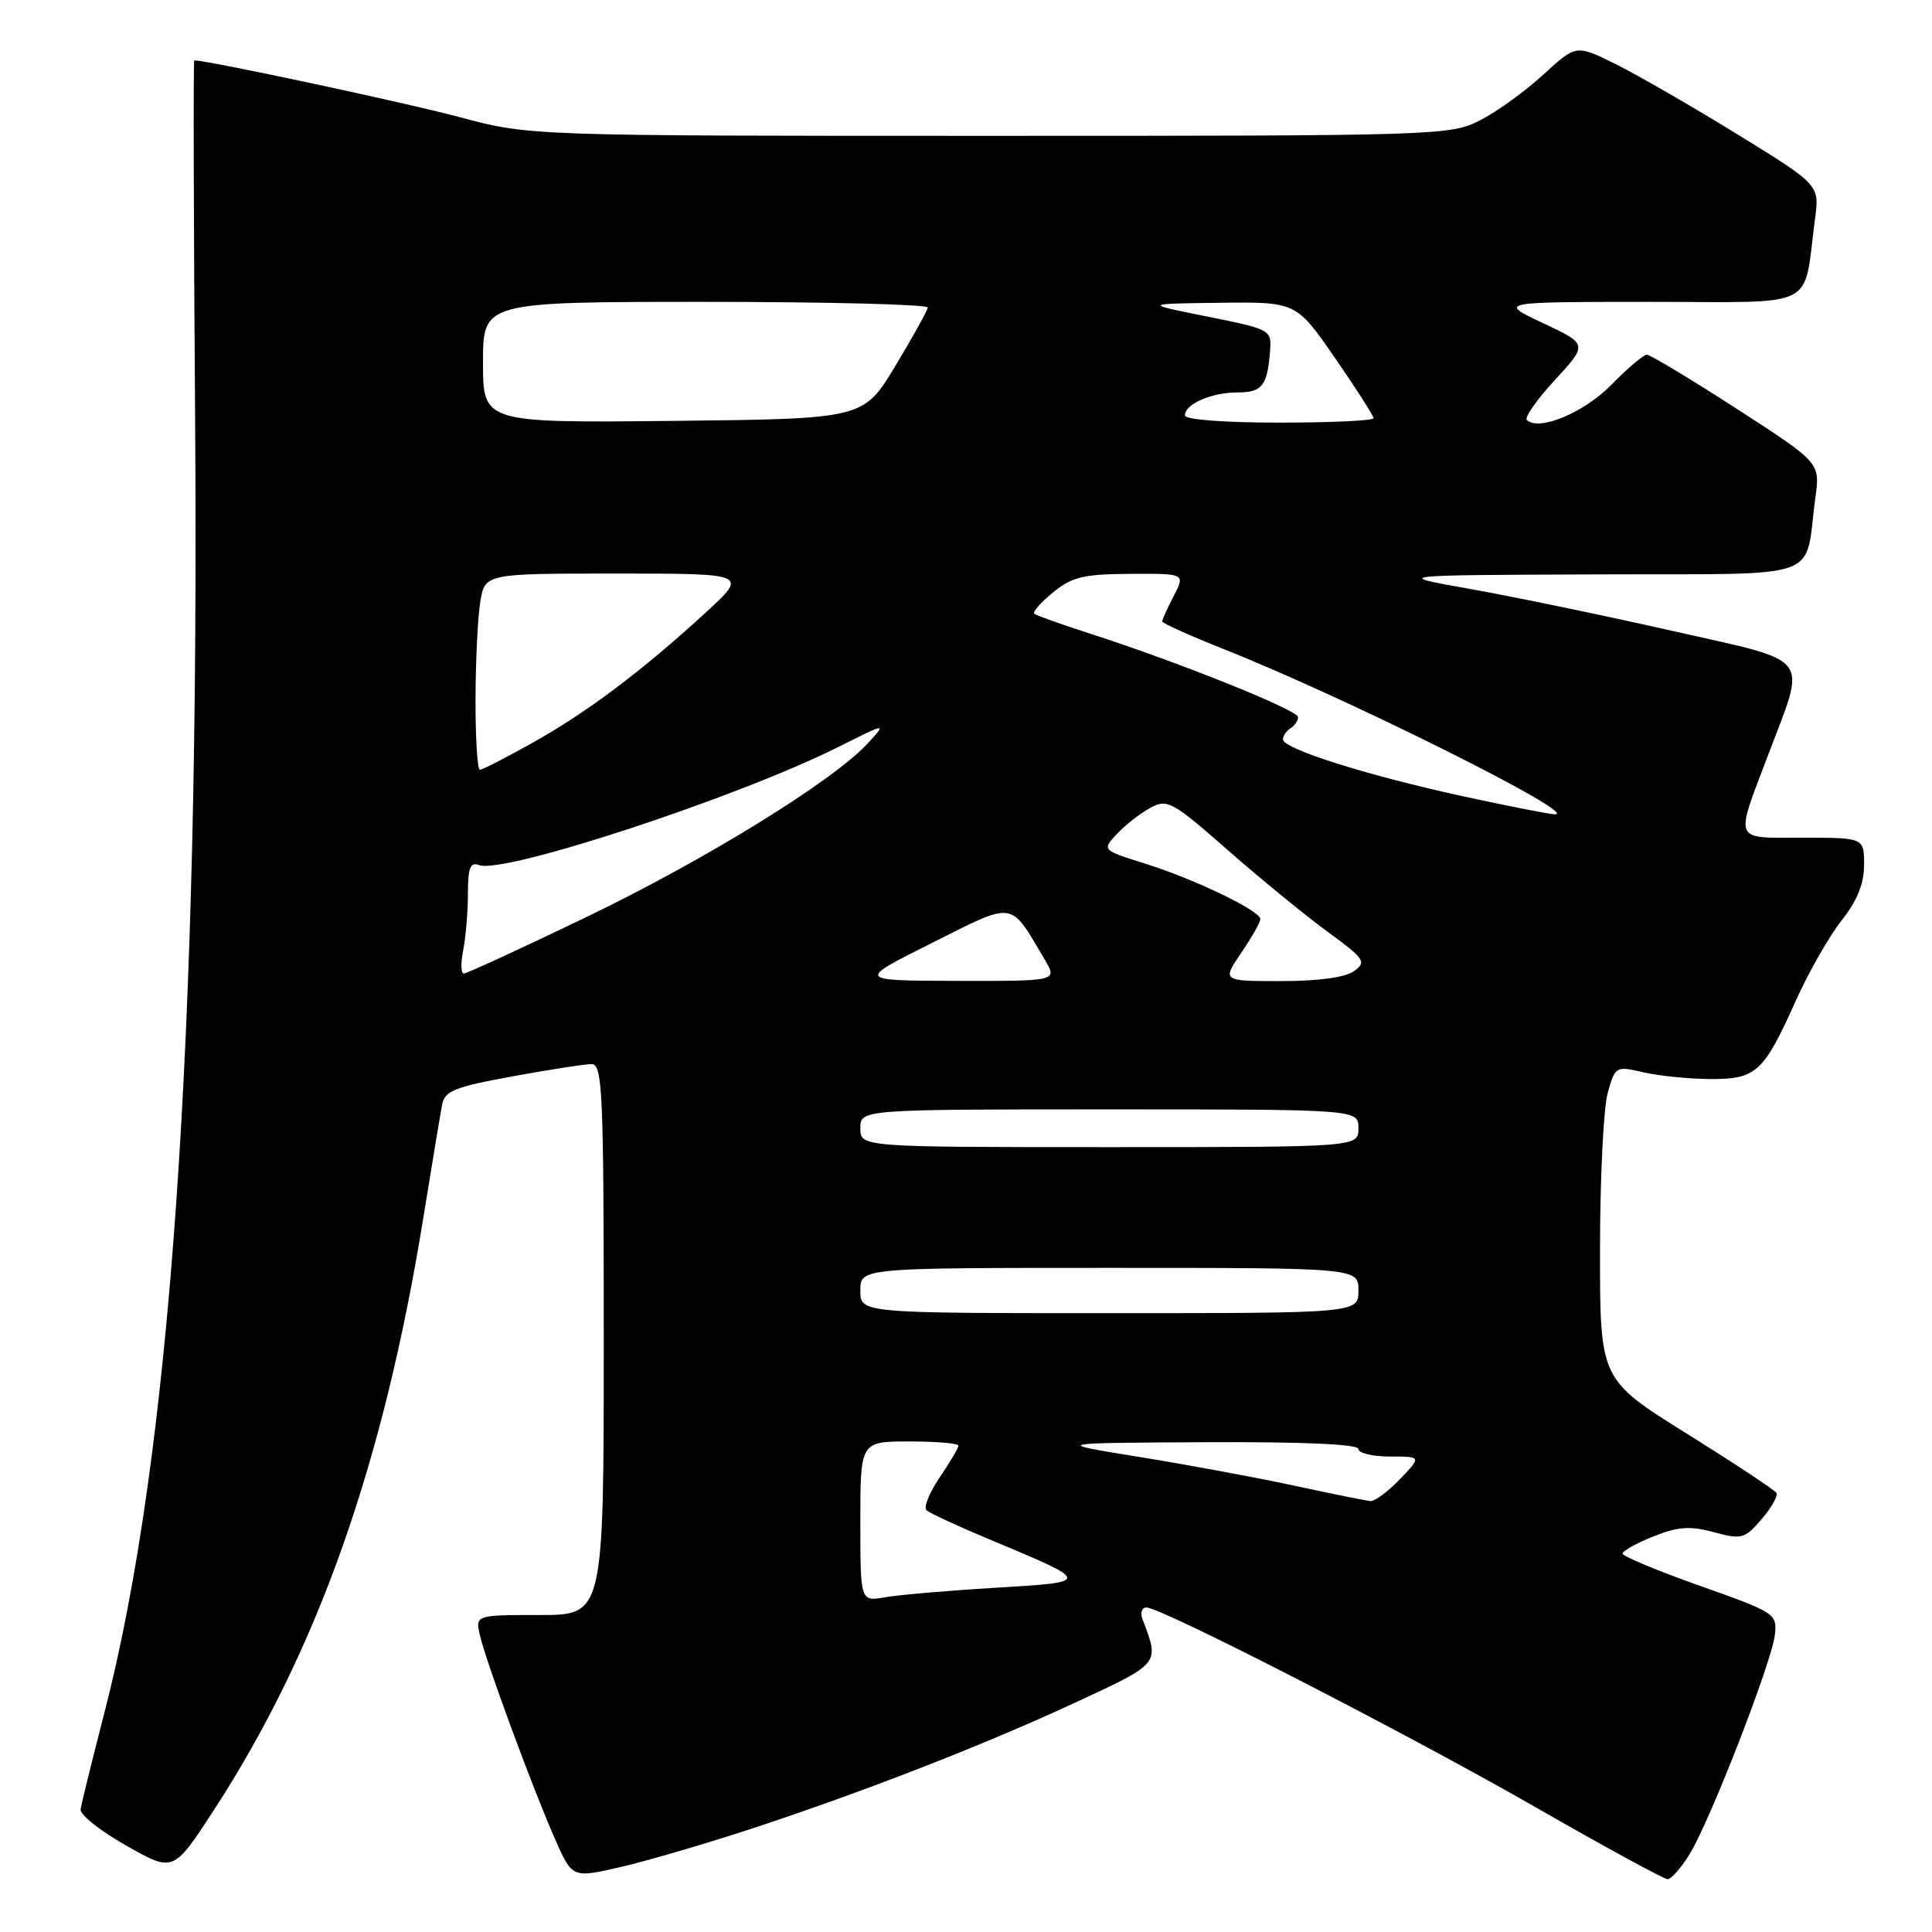 <?xml version="1.0" encoding="UTF-8" standalone="no"?>
<!DOCTYPE svg PUBLIC "-//W3C//DTD SVG 1.1//EN" "http://www.w3.org/Graphics/SVG/1.1/DTD/svg11.dtd" >
<svg xmlns="http://www.w3.org/2000/svg" xmlns:xlink="http://www.w3.org/1999/xlink" version="1.1" viewBox="0 0 256 256">
 <g >
 <path fill="currentColor"
d=" M 99.50 242.34 C 114.63 237.36 130.55 231.15 142.81 225.45 C 153.75 220.36 153.66 220.48 151.40 214.59 C 151.06 213.72 151.29 213.00 151.90 213.00 C 153.90 213.00 186.40 229.68 203.46 239.46 C 212.61 244.71 220.49 249.00 220.97 249.00 C 221.44 249.00 222.75 247.52 223.87 245.71 C 226.57 241.34 234.77 220.26 235.18 216.63 C 235.49 213.83 235.25 213.67 225.25 210.13 C 219.61 208.13 215.00 206.21 215.00 205.86 C 215.00 205.51 216.83 204.48 219.07 203.59 C 222.33 202.28 223.92 202.17 227.08 203.02 C 230.77 204.02 231.18 203.91 233.42 201.30 C 234.74 199.77 235.62 198.19 235.38 197.81 C 235.14 197.42 229.78 193.88 223.47 189.94 C 212.00 182.78 212.00 182.78 212.01 165.64 C 212.01 156.21 212.47 146.86 213.02 144.86 C 214.02 141.27 214.08 141.23 217.77 142.09 C 219.82 142.56 223.79 142.96 226.60 142.98 C 232.71 143.00 233.68 142.12 237.94 132.63 C 239.64 128.85 242.37 124.06 244.01 121.98 C 246.08 119.37 247.00 117.10 247.00 114.61 C 247.00 111.00 247.00 111.00 238.88 111.00 C 229.54 111.00 229.85 111.75 234.30 100.00 C 239.39 86.55 240.39 87.85 221.70 83.62 C 212.68 81.58 200.63 79.08 194.91 78.06 C 184.50 76.21 184.50 76.21 211.67 76.11 C 242.35 75.99 239.01 77.17 240.55 65.91 C 241.18 61.31 241.18 61.31 230.11 54.16 C 224.01 50.22 218.66 47.00 218.22 47.00 C 217.77 47.00 215.65 48.80 213.51 50.99 C 209.89 54.69 203.86 57.20 202.31 55.64 C 201.98 55.31 203.66 52.92 206.05 50.33 C 210.40 45.61 210.40 45.61 204.45 42.81 C 198.50 40.01 198.50 40.01 218.64 40.00 C 241.27 40.00 238.88 41.21 240.50 29.00 C 241.09 24.50 241.09 24.50 230.30 17.85 C 224.36 14.19 217.10 10.00 214.17 8.54 C 208.85 5.89 208.85 5.89 204.52 9.87 C 202.14 12.06 198.37 14.79 196.14 15.93 C 192.16 17.96 190.80 18.00 131.11 18.00 C 70.14 18.00 70.14 18.00 60.82 15.50 C 53.82 13.62 27.55 8.00 25.74 8.00 C 25.61 8.00 25.66 29.14 25.85 54.98 C 26.46 137.75 22.60 193.05 13.82 227.00 C 12.19 233.32 10.77 239.07 10.68 239.76 C 10.58 240.46 13.31 242.62 16.74 244.56 C 22.98 248.10 22.98 248.10 28.37 239.80 C 42.06 218.72 50.77 194.10 56.06 161.57 C 57.22 154.38 58.36 147.55 58.58 146.38 C 58.92 144.56 60.25 144.02 67.88 142.63 C 72.78 141.73 77.51 141.00 78.39 141.00 C 79.84 141.00 80.00 144.65 80.00 177.50 C 80.00 214.00 80.00 214.00 71.48 214.00 C 62.96 214.00 62.96 214.00 63.61 216.75 C 64.44 220.32 70.61 237.03 73.54 243.68 C 75.83 248.86 75.83 248.86 82.16 247.41 C 85.65 246.61 93.45 244.32 99.50 242.34 Z  M 114.00 201.61 C 114.00 191.00 114.00 191.00 120.50 191.00 C 124.08 191.00 127.00 191.25 127.00 191.55 C 127.00 191.86 125.88 193.75 124.51 195.77 C 123.15 197.78 122.36 199.73 122.76 200.11 C 123.17 200.49 126.88 202.21 131.00 203.93 C 144.73 209.67 144.72 209.61 131.87 210.39 C 125.62 210.76 119.04 211.33 117.25 211.65 C 114.00 212.22 114.00 212.22 114.00 201.61 Z  M 171.50 196.86 C 166.55 195.79 157.32 194.08 151.00 193.06 C 139.50 191.20 139.50 191.20 159.75 191.10 C 172.65 191.04 180.00 191.36 180.00 192.00 C 180.00 192.55 181.88 193.00 184.19 193.00 C 188.37 193.00 188.37 193.00 185.50 196.00 C 183.92 197.65 182.15 198.95 181.56 198.90 C 180.98 198.84 176.45 197.93 171.50 196.86 Z  M 114.00 171.00 C 114.00 168.00 114.00 168.00 147.00 168.00 C 180.00 168.00 180.00 168.00 180.00 171.00 C 180.00 174.00 180.00 174.00 147.00 174.00 C 114.00 174.00 114.00 174.00 114.00 171.00 Z  M 114.00 149.50 C 114.00 147.00 114.00 147.00 147.00 147.00 C 180.00 147.00 180.00 147.00 180.00 149.50 C 180.00 152.00 180.00 152.00 147.00 152.00 C 114.00 152.00 114.00 152.00 114.00 149.50 Z  M 123.48 124.95 C 134.61 119.37 133.76 119.25 138.45 127.18 C 140.11 130.00 140.11 130.00 126.81 129.97 C 113.50 129.94 113.50 129.94 123.48 124.95 Z  M 164.46 126.27 C 165.86 124.22 167.00 122.20 167.00 121.78 C 167.00 120.68 158.34 116.51 151.75 114.44 C 146.00 112.63 146.00 112.63 148.03 110.47 C 149.15 109.28 151.14 107.73 152.45 107.03 C 154.68 105.83 155.35 106.20 162.67 112.63 C 166.98 116.41 172.92 121.27 175.87 123.43 C 180.82 127.04 181.10 127.45 179.43 128.67 C 178.29 129.51 174.71 130.00 169.77 130.00 C 161.93 130.00 161.93 130.00 164.46 126.27 Z  M 61.38 125.88 C 61.72 124.16 62.00 120.80 62.00 118.41 C 62.00 114.99 62.32 114.18 63.47 114.63 C 66.71 115.87 97.75 105.66 111.10 98.97 C 117.50 95.76 117.50 95.76 115.00 98.48 C 110.43 103.45 93.54 113.89 77.75 121.49 C 69.18 125.62 61.84 129.00 61.46 129.00 C 61.07 129.00 61.03 127.59 61.38 125.88 Z  M 193.67 105.47 C 181.11 102.73 170.00 99.22 170.00 97.98 C 170.00 97.50 170.45 96.84 171.00 96.50 C 171.55 96.16 172.00 95.49 172.00 95.02 C 172.00 94.09 156.11 87.72 144.50 83.98 C 140.65 82.74 137.29 81.54 137.04 81.32 C 136.79 81.10 137.91 79.82 139.54 78.49 C 142.06 76.44 143.59 76.07 149.78 76.04 C 157.05 76.00 157.05 76.00 155.53 78.95 C 154.69 80.57 154.00 82.10 154.00 82.34 C 154.00 82.58 157.71 84.25 162.25 86.05 C 178.58 92.54 209.71 108.09 206.00 107.90 C 205.18 107.86 199.62 106.77 193.67 105.47 Z  M 63.01 92.75 C 63.02 87.66 63.30 81.81 63.64 79.75 C 64.26 76.00 64.26 76.00 81.71 76.00 C 99.16 76.00 99.16 76.00 93.42 81.25 C 84.99 88.97 77.75 94.41 70.55 98.43 C 67.05 100.39 63.91 102.00 63.59 102.00 C 63.26 102.00 63.00 97.84 63.01 92.75 Z  M 64.00 48.02 C 64.00 40.00 64.00 40.00 93.50 40.00 C 109.72 40.00 122.97 40.34 122.93 40.75 C 122.89 41.16 120.95 44.65 118.63 48.50 C 114.41 55.50 114.41 55.50 89.21 55.77 C 64.00 56.03 64.00 56.03 64.00 48.02 Z  M 157.00 55.04 C 157.00 53.54 160.54 52.00 163.97 52.00 C 167.24 52.00 167.94 51.11 168.29 46.51 C 168.50 43.70 168.38 43.64 160.00 41.95 C 151.50 40.25 151.50 40.25 161.63 40.12 C 171.75 40.00 171.75 40.00 176.88 47.41 C 179.69 51.49 182.00 55.09 182.00 55.41 C 182.00 55.74 176.38 56.00 169.50 56.00 C 162.14 56.00 157.00 55.60 157.00 55.04 Z "/>
</g>
</svg>